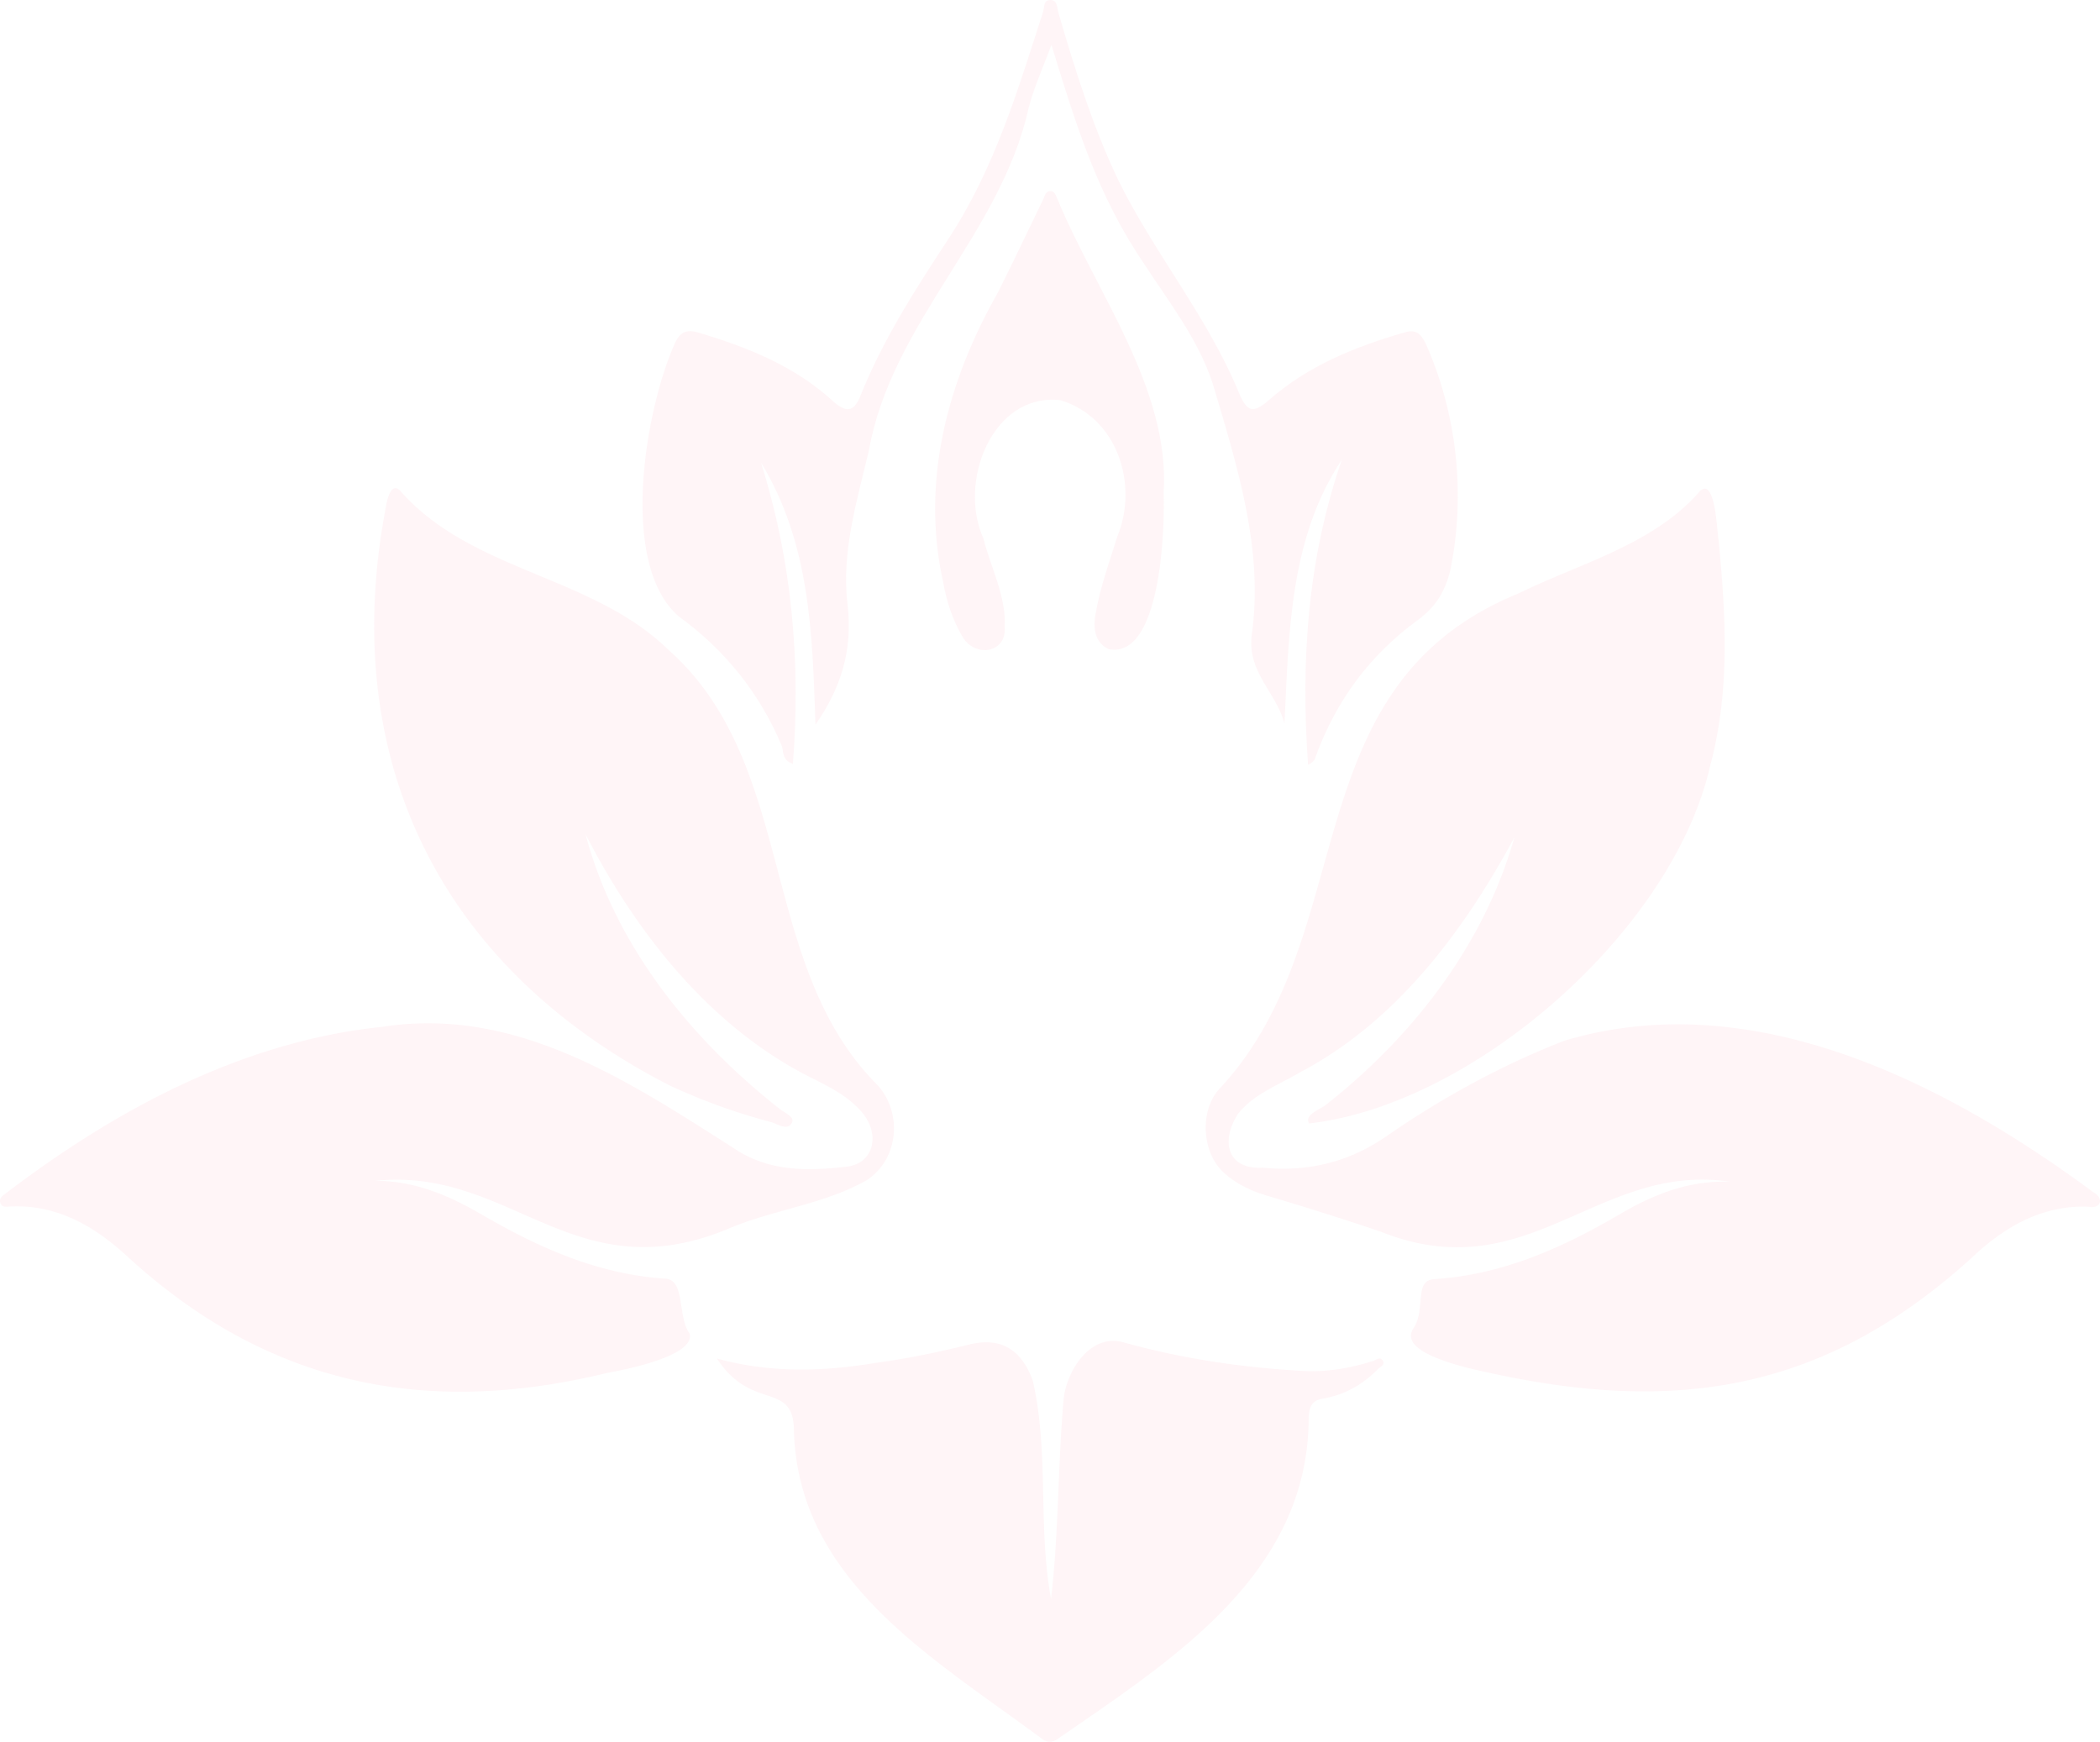 <svg width="129" height="107" viewBox="0 0 129 107" fill="none" xmlns="http://www.w3.org/2000/svg"><path d="M93.027 51.44c-3.09 5.75-7.254 11.322-13.137 14.419-1.294.774-2.884 1.345-3.832 2.563-1.064 1.612-.73 3.44 1.5 3.313 2.768.266 5.254-.305 7.625-1.942 3.396-2.348 7.023-4.34 10.894-5.851 11.586-3.478 23.441 2.59 32.515 9.303.641.343.525 1.054-.334.889-2.922-.102-5.241 1.332-7.177 3.173-9.496 8.605-19.019 9.62-31.079 6.688-.897-.254-3.999-1.053-3.204-2.348.846-1.206-.013-3.059 1.384-3.071 4.153-.28 7.792-1.917 11.304-3.973 2.038-1.193 4.191-2.094 6.793-2.005-8.177-1.219-12.368 6.689-21.455 3.071a188.555 188.555 0 00-6.895-2.183c-1.025-.304-2-.736-2.807-1.497-1.281-1.219-1.435-3.706-.256-5.052 8.907-9.468 4.358-24.762 18.43-30.486 3.716-1.828 8.151-2.957 10.996-6.13 1.077-1.37 1.179 2.36 1.282 2.894.448 4.645.705 9.29-.526 13.847-2.294 10.09-14.47 20.802-24.633 21.957-.307-.546.641-.838 1.051-1.155 5.345-4.214 9.715-9.862 11.56-16.424zM23.011 72.547c2.436-.025 4.55.889 6.562 2.056 3.486 2.03 7.1 3.656 11.215 3.947 1.345-.025.807 2.348 1.563 3.351.449 1.396-4.037 2.26-5.024 2.437-11.24 2.741-20.929.736-29.528-7.171-1.961-1.802-4.255-3.173-7.126-3.046-.231.013-.539.076-.641-.19-.141-.381.218-.52.448-.711 6.716-5.102 14.496-9.265 23.031-10.141 8.177-1.27 15.06 3.312 21.609 7.488 2.114 1.422 4.51 1.384 6.895 1.104 1.679-.19 2.114-2.03.858-3.427-.82-.913-1.91-1.472-2.986-2.005-6.241-3.11-10.804-8.922-13.918-14.989 1.807 6.816 6.433 12.552 11.932 16.88.307.241.948.495.743.85-.282.508-.859.077-1.294-.05a37.025 37.025 0 01-6.216-2.247C27.01 59.45 20.743 46.605 23.704 31.146c.076-.495.358-1.688.973-.889 4.396 4.887 11.715 5.103 16.392 9.672 7.947 7.056 5.435 19.393 12.894 26.793 1.5 1.764 1.204 4.53-.73 5.787-2.641 1.498-5.781 1.802-8.562 3.008-9.459 3.884-13.303-3.871-21.66-2.97zm21.032 10.915c3.255.889 6.46.813 9.727.267 1.948-.254 3.871-.66 5.768-1.13 1.922-.482 3.204.305 3.896 2.196 1.025 4.404.308 8.96 1.128 13.428.487-4.1.41-8.224.782-12.337.217-1.726 1.64-3.972 3.652-3.426 3.627 1.015 7.344 1.56 11.099 1.764 1.436.076 2.884-.178 4.268-.622.192-.064.41-.254.564-.038.192.279-.128.393-.282.546-.936.951-2.05 1.586-3.384 1.814-.679.115-.833.495-.871 1.143 0 9.608-8.305 14.849-15.418 19.761-.308.229-.667.229-.961 0-6.6-4.924-14.893-9.62-15.239-18.797.051-3.287-2.55-1.23-4.73-4.569z" fill="#FEBFC8" fill-opacity=".15"/><path d="M80.351 46.986c-.461-6.473-.012-12.692 2.077-18.747-3.204 4.81-3.256 10.636-3.525 16.22-.474-1.89-2.294-3.134-2.012-5.444.756-5.267-.91-10.433-2.397-15.459-.91-2.754-2.691-5-4.229-7.374-2.858-4.188-4.19-8.58-5.678-13.428-.538 1.472-1.089 2.64-1.397 3.871-1.73 7.793-8.407 13.162-9.817 21.056-.743 3.135-1.704 6.27-1.307 9.48.32 2.819-.41 5.103-1.974 7.362-.18-5.75-.371-11.22-3.345-16.106 1.897 6.029 2.448 12.172 1.961 18.518-.718-.267-.551-.775-.692-1.13-1.359-3.236-3.499-5.889-6.331-7.945-3.704-3.224-2.038-12.755-.231-16.766.308-.673.692-.889 1.461-.66 3 .901 5.857 2.03 8.215 4.175.859.775 1.32.711 1.718-.279 1.397-3.49 3.434-6.638 5.472-9.747 2.794-4.29 4.217-9.088 5.755-13.86.09-.279.013-.71.423-.723.474-.013.423.457.512.761 1.026 3.516 2.115 7.019 3.691 10.319 2.218 4.505 5.524 8.44 7.434 13.123.474 1.117.871 1.193 1.807.381 2.41-2.12 5.306-3.287 8.343-4.163.73-.216 1.013.127 1.282.66 1.935 4.315 2.474 9.303 1.525 13.936-.295 1.256-.871 2.26-2.012 3.084-2.922 2.132-5.011 4.95-6.254 8.364-.052.14-.052.317-.475.52z" fill="#FEBFC8" fill-opacity=".15"/><path d="M71.483 30.27c.076 2.399-.206 10.23-3.384 9.608-.897-.432-.936-1.333-.807-2.132.281-1.65.858-3.224 1.358-4.823 1.282-3.148.013-7.273-3.512-8.339-4.178-.47-6.305 5.026-4.729 8.491.449 1.79 1.41 3.566 1.308 5.432.14 1.638-1.846 1.904-2.59.61-.615-1.041-.986-2.184-1.191-3.364-1.384-6.194.282-12.362 3.37-17.794.949-1.891 1.859-3.82 2.782-5.724.102-.203.14-.508.448-.495.282.012.333.317.436.52 2.37 5.737 6.908 11.626 6.51 18.01z" fill="#FEBFC8" fill-opacity=".15"/></svg>